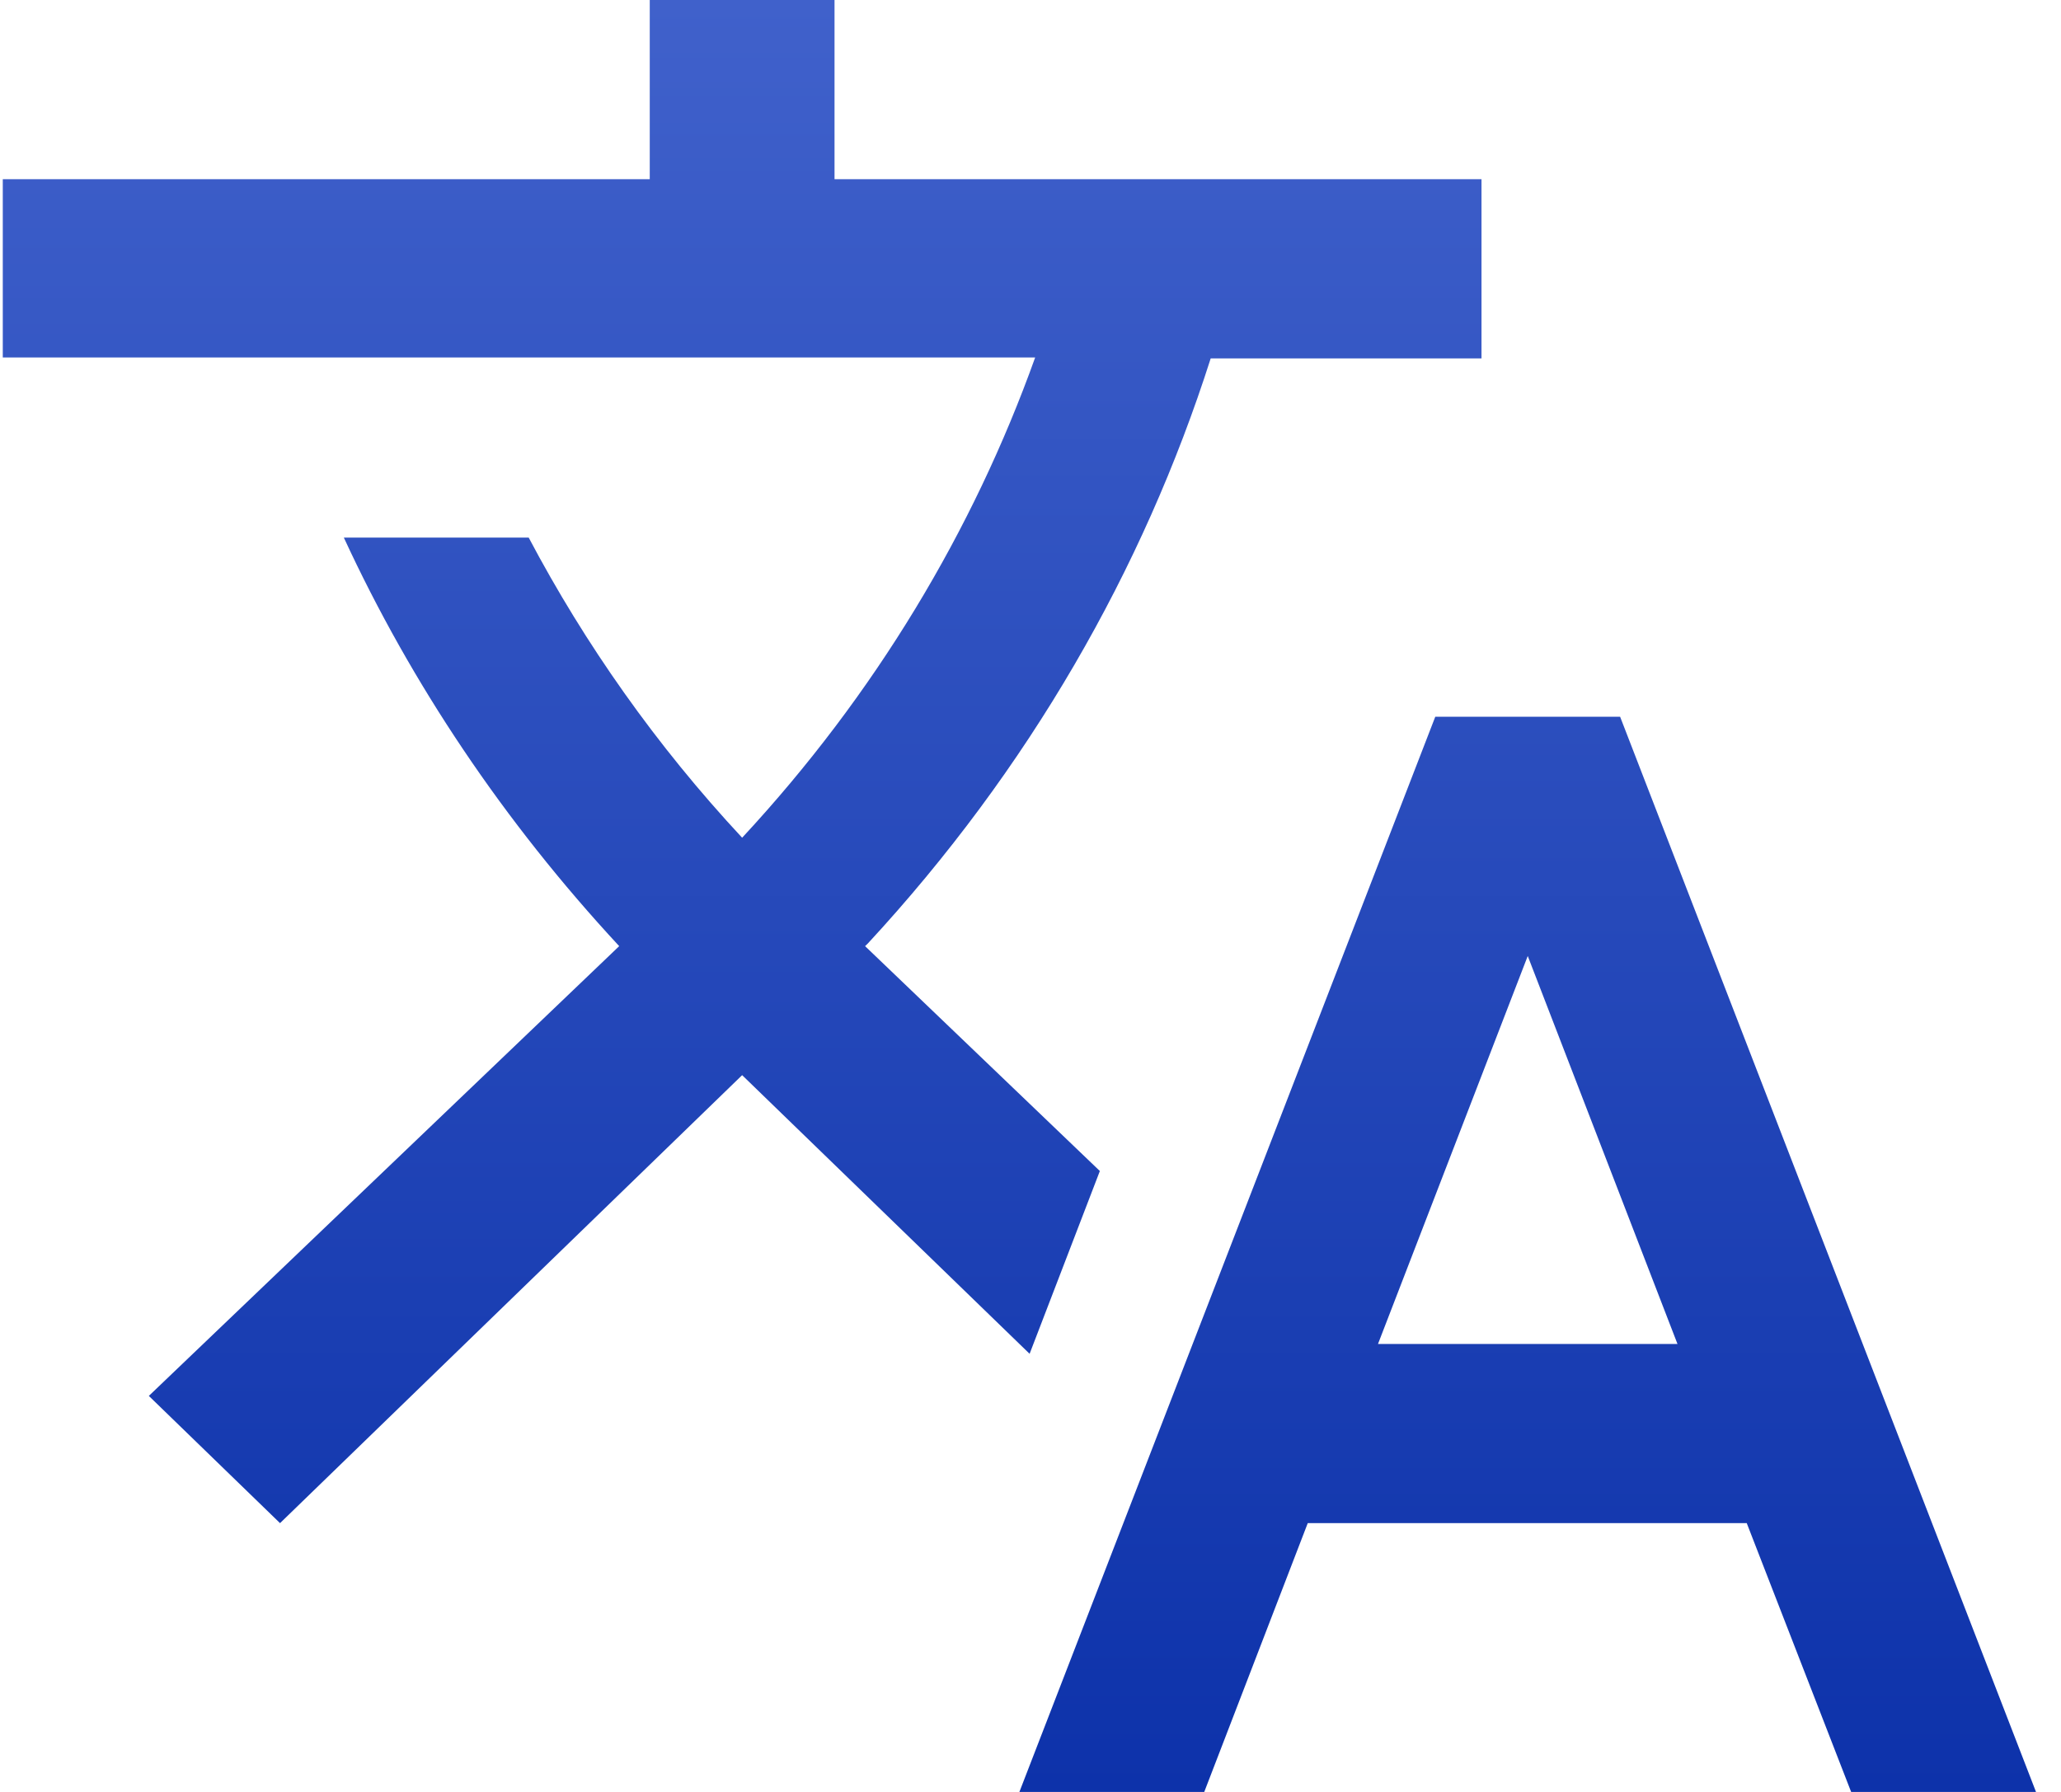 <svg width="23" height="20" viewBox="0 0 23 20" fill="none" xmlns="http://www.w3.org/2000/svg">
<path d="M12.274 13.07L9.654 10.56L9.685 10.53C11.479 8.59 12.758 6.36 13.511 4H16.533V2H9.313V0H7.251V2H0.031V3.99H11.552C10.861 5.92 9.767 7.75 8.282 9.35C7.323 8.32 6.529 7.19 5.9 6H3.837C4.59 7.63 5.621 9.17 6.91 10.56L1.661 15.58L3.125 17L8.282 12L11.49 15.11L12.274 13.07ZM18.08 8H16.017L11.376 20H13.439L14.594 17H19.493L20.658 20H22.721L18.08 8ZM15.378 15L17.049 10.67L18.72 15H15.378Z" fill="url(#paint0_linear_8_349)"/>
<defs>
<linearGradient id="paint0_linear_8_349" x1="11.376" y1="0" x2="11.376" y2="20" gradientUnits="userSpaceOnUse">
<stop stop-color="#4061CB"/>
<stop offset="1" stop-color="#0D32AA"/>
</linearGradient>
</defs>
</svg>
